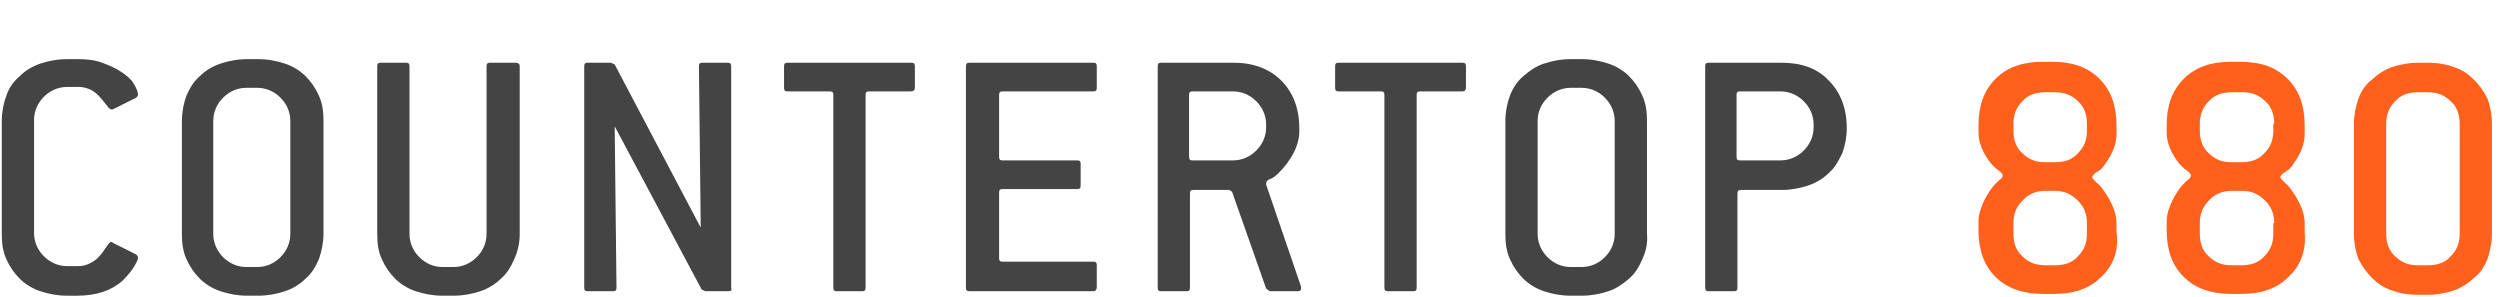 <?xml version="1.0" encoding="utf-8"?>
<!-- Generator: Adobe Illustrator 22.1.0, SVG Export Plug-In . SVG Version: 6.00 Build 0)  -->
<svg version="1.1" id="Layer_1" xmlns="http://www.w3.org/2000/svg" xmlns:xlink="http://www.w3.org/1999/xlink" x="0px" y="0px"
	 viewBox="0 0 279 33.1" style="enable-background:new 0 0 279 33.1;" xml:space="preserve">
<style type="text/css">
	.st0{fill:#444444;}
	.st1{fill:#FF611D;}
</style>
<g>
	<path class="st0" d="M15.4,28.8c0,0.1-0.1,0.4-0.4,0.9c-0.3,0.5-0.7,1-1.3,1.6c-1.2,1.1-2.9,1.7-5.1,1.7H7.5c-1.1,0-2.1-0.2-3-0.5
		s-1.7-0.8-2.3-1.4s-1.1-1.3-1.5-2.2c-0.4-0.9-0.5-1.8-0.5-2.8V13.5c0-1,0.2-2,0.5-2.8C1,9.8,1.5,9.1,2.2,8.5
		c0.6-0.6,1.4-1.1,2.3-1.4s1.9-0.5,3-0.5h1.2c1,0,1.9,0.1,2.7,0.4s1.5,0.6,2.1,1c0.6,0.4,1.1,0.8,1.4,1.3s0.5,0.9,0.5,1.3
		c0,0.1-0.1,0.2-0.2,0.3l-2.6,1.3c-0.1,0-0.1,0-0.2,0c-0.1,0-0.2-0.1-0.3-0.2c-0.5-0.6-0.9-1.2-1.4-1.6c-0.5-0.4-1.1-0.7-2-0.7H7.5
		c-1,0-1.9,0.4-2.6,1.1c-0.7,0.7-1.1,1.6-1.1,2.6V26c0,1,0.4,1.9,1.1,2.6s1.6,1.1,2.6,1.1h1.2c0.5,0,0.9-0.1,1.3-0.3
		c0.4-0.2,0.7-0.4,0.9-0.6c0.5-0.5,0.8-1,1-1.3s0.4-0.5,0.5-0.5s0.1,0,0.2,0.1l2.6,1.3C15.4,28.6,15.4,28.7,15.4,28.8z"/>
	<path class="st0" d="M35.6,28.9c-0.4,0.9-0.8,1.6-1.5,2.2c-0.6,0.6-1.4,1.1-2.3,1.4c-0.9,0.3-1.9,0.5-3,0.5h-1.2
		c-1.1,0-2.1-0.2-3-0.5s-1.7-0.8-2.3-1.4c-0.6-0.6-1.1-1.3-1.5-2.2c-0.4-0.9-0.5-1.8-0.5-2.8V13.5c0-1,0.2-2,0.5-2.8
		c0.4-0.9,0.8-1.6,1.5-2.2c0.6-0.6,1.4-1.1,2.3-1.4s1.9-0.5,3-0.5h1.2c1.1,0,2.1,0.2,3,0.5c0.9,0.3,1.7,0.8,2.3,1.4s1.1,1.3,1.5,2.2
		s0.5,1.8,0.5,2.8v12.6C36.1,27.1,35.9,28,35.6,28.9z M32.4,13.5c0-1-0.4-1.9-1.1-2.6c-0.7-0.7-1.6-1.1-2.6-1.1h-1.2
		c-1,0-1.9,0.4-2.6,1.1c-0.7,0.7-1.1,1.6-1.1,2.6v12.6c0,1,0.4,1.9,1.1,2.6s1.6,1.1,2.6,1.1h1.2c1,0,1.9-0.4,2.6-1.1
		c0.7-0.7,1.1-1.6,1.1-2.6V13.5z"/>
	<path class="st0" d="M57.4,28.9c-0.4,0.9-0.8,1.6-1.5,2.2c-0.6,0.6-1.4,1.1-2.3,1.4c-0.9,0.3-1.9,0.5-3,0.5h-1.2
		c-1.1,0-2.1-0.2-3-0.5s-1.7-0.8-2.3-1.4s-1.1-1.3-1.5-2.2c-0.4-0.9-0.5-1.8-0.5-2.8V7.4c0-0.3,0.1-0.4,0.4-0.4h2.8
		c0.3,0,0.4,0.1,0.4,0.4v18.7c0,1,0.4,1.9,1.1,2.6c0.7,0.7,1.6,1.1,2.6,1.1h1.2c1,0,1.9-0.4,2.6-1.1c0.7-0.7,1.1-1.6,1.1-2.6V7.4
		c0-0.3,0.1-0.4,0.4-0.4h2.8C57.8,7,58,7.1,58,7.4v18.7C58,27.1,57.8,28,57.4,28.9z"/>
	<path class="st0" d="M81.3,32.5h-2.6l-0.4-0.2l-9.7-18.2l0.2,18c0,0.3-0.1,0.4-0.4,0.4h-2.8c-0.3,0-0.4-0.1-0.4-0.4V7.4
		c0-0.3,0.1-0.4,0.4-0.4h2.6l0.4,0.2l9.6,18.2L78,7.4C78,7.1,78.1,7,78.4,7h2.8c0.3,0,0.4,0.1,0.4,0.4v24.7
		C81.7,32.4,81.6,32.5,81.3,32.5z"/>
	<path class="st0" d="M101.6,10.2H97c-0.3,0-0.4,0.1-0.4,0.4v21.5c0,0.3-0.1,0.4-0.4,0.4h-2.8c-0.3,0-0.4-0.1-0.4-0.4V10.6
		c0-0.3-0.1-0.4-0.4-0.4h-4.7c-0.3,0-0.4-0.1-0.4-0.4V7.4c0-0.3,0.1-0.4,0.4-0.4h13.8c0.3,0,0.4,0.1,0.4,0.4v2.4
		C102.1,10.1,101.9,10.2,101.6,10.2z"/>
	<path class="st0" d="M122,32.5h-13.8c-0.3,0-0.4-0.1-0.4-0.4V7.4c0-0.3,0.1-0.4,0.4-0.4H122c0.3,0,0.4,0.1,0.4,0.4v2.4
		c0,0.3-0.1,0.4-0.4,0.4h-10.1c-0.3,0-0.4,0.1-0.4,0.4v6.9c0,0.3,0.1,0.4,0.4,0.4h8.3c0.3,0,0.4,0.1,0.4,0.4v2.4
		c0,0.3-0.1,0.4-0.4,0.4h-8.3c-0.3,0-0.4,0.1-0.4,0.4v7.3c0,0.3,0.1,0.4,0.4,0.4H122c0.3,0,0.4,0.1,0.4,0.4V32
		C122.4,32.4,122.2,32.5,122,32.5z"/>
	<path class="st0" d="M145.2,32.2c0,0.2-0.1,0.3-0.4,0.3h-3.1l-0.4-0.3l-3.8-10.8l-0.3-0.2h-4c-0.3,0-0.4,0.1-0.4,0.4v10.5
		c0,0.3-0.1,0.4-0.4,0.4h-2.8c-0.3,0-0.4-0.1-0.4-0.4V7.4c0-0.3,0.1-0.4,0.4-0.4h8.1c2.2,0,4,0.7,5.3,2s2,3.1,2,5.3v0.4
		c0,0.7-0.2,1.5-0.6,2.3c-0.4,0.8-1,1.6-1.7,2.3c-0.4,0.4-0.7,0.6-1,0.7s-0.4,0.3-0.4,0.5c0,0.1,0,0.1,0,0.1l3.9,11.4
		C145.2,32.1,145.2,32.1,145.2,32.2z M141.3,13.9c0-1-0.4-1.9-1.1-2.6c-0.7-0.7-1.6-1.1-2.6-1.1h-4.5c-0.3,0-0.4,0.1-0.4,0.4v6.9
		c0,0.3,0.1,0.4,0.4,0.4h4.5c1,0,1.9-0.4,2.6-1.1c0.7-0.7,1.1-1.6,1.1-2.6V13.9z"/>
	<path class="st0" d="M163.2,10.2h-4.7c-0.3,0-0.4,0.1-0.4,0.4v21.5c0,0.3-0.1,0.4-0.4,0.4h-2.8c-0.3,0-0.4-0.1-0.4-0.4V10.6
		c0-0.3-0.1-0.4-0.4-0.4h-4.7c-0.3,0-0.4-0.1-0.4-0.4V7.4c0-0.3,0.1-0.4,0.4-0.4h13.8c0.3,0,0.4,0.1,0.4,0.4v2.4
		C163.6,10.1,163.4,10.2,163.2,10.2z"/>
	<path class="st0" d="M183.3,28.9c-0.4,0.9-0.8,1.6-1.5,2.2s-1.4,1.1-2.3,1.4c-0.9,0.3-1.9,0.5-3,0.5h-1.2c-1.1,0-2.1-0.2-3-0.5
		s-1.7-0.8-2.3-1.4s-1.1-1.3-1.5-2.2s-0.5-1.8-0.5-2.8V13.5c0-1,0.2-2,0.5-2.8s0.8-1.6,1.5-2.2s1.4-1.1,2.3-1.4s1.9-0.5,3-0.5h1.2
		c1.1,0,2.1,0.2,3,0.5s1.7,0.8,2.3,1.4s1.1,1.3,1.5,2.2s0.5,1.8,0.5,2.8v12.6C183.9,27.1,183.7,28,183.3,28.9z M180.2,13.5
		c0-1-0.4-1.9-1.1-2.6c-0.7-0.7-1.6-1.1-2.6-1.1h-1.2c-1,0-1.9,0.4-2.6,1.1c-0.7,0.7-1.1,1.6-1.1,2.6v12.6c0,1,0.4,1.9,1.1,2.6
		c0.7,0.7,1.6,1.1,2.6,1.1h1.2c1,0,1.9-0.4,2.6-1.1c0.7-0.7,1.1-1.6,1.1-2.6V13.5z"/>
	<path class="st0" d="M204.1,9c1.3,1.3,2,3.1,2,5.3c0,1-0.2,2-0.5,2.8c-0.4,0.8-0.8,1.6-1.5,2.2c-0.6,0.6-1.4,1.1-2.3,1.4
		c-0.9,0.3-1.9,0.5-3,0.5h-4.5c-0.3,0-0.4,0.1-0.4,0.4v10.5c0,0.3-0.1,0.4-0.4,0.4h-2.8c-0.3,0-0.4-0.1-0.4-0.4V7.4
		c0-0.3,0.1-0.4,0.4-0.4h8.1C201,7,202.8,7.6,204.1,9z M202.4,13.9c0-1-0.4-1.9-1.1-2.6s-1.6-1.1-2.6-1.1h-4.5
		c-0.3,0-0.4,0.1-0.4,0.4v6.9c0,0.3,0.1,0.4,0.4,0.4h4.5c1,0,1.9-0.4,2.6-1.1c0.7-0.7,1.1-1.6,1.1-2.6V13.9z"/>
</g>
<g>
	<path class="st1" d="M234.5,30.9c-1.3,1.3-3,1.9-5.3,1.9H228c-2.2,0-4-0.6-5.3-1.9c-1.3-1.3-1.9-3-1.9-5.2v-1c0-0.5,0.1-1,0.3-1.5
		c0.2-0.6,0.5-1.2,0.9-1.8c0.3-0.5,0.7-0.9,1-1.2c0.3-0.2,0.5-0.4,0.5-0.6s-0.2-0.4-0.5-0.6s-0.7-0.6-1-1c-0.8-1.1-1.2-2.2-1.2-3.2
		V14c0-2.2,0.6-3.9,1.9-5.2c1.3-1.3,3-1.9,5.2-1.9h1.2c2.2,0,3.9,0.6,5.2,1.9s1.9,3,1.9,5.2v1c0,1-0.4,2.1-1.2,3.2
		c-0.3,0.5-0.6,0.8-1,1c-0.3,0.2-0.5,0.4-0.5,0.6c0,0.1,0.2,0.3,0.5,0.6c0.3,0.2,0.6,0.6,1,1.2c0.8,1.2,1.2,2.3,1.2,3.3v1
		C236.5,28,235.8,29.7,234.5,30.9z M232.9,13.8c0-1-0.3-1.9-1-2.5c-0.7-0.7-1.5-1-2.5-1h-1.2c-1,0-1.9,0.3-2.5,1
		c-0.7,0.7-1,1.5-1,2.5v0.8c0,1,0.3,1.9,1,2.5c0.7,0.7,1.5,1,2.5,1h1.2c1,0,1.9-0.3,2.5-1c0.7-0.7,1-1.5,1-2.5V13.8z M232.9,24.9
		c0-1-0.3-1.8-1-2.5s-1.5-1.1-2.5-1.1h-1.2c-1,0-1.9,0.4-2.5,1.1c-0.7,0.7-1,1.5-1,2.5v1.2c0,1,0.3,1.9,1,2.5c0.7,0.7,1.5,1,2.5,1
		h1.2c1,0,1.9-0.3,2.5-1c0.7-0.7,1-1.5,1-2.5V24.9z"/>
	<path class="st1" d="M255.4,30.9c-1.3,1.3-3,1.9-5.3,1.9H249c-2.2,0-4-0.6-5.3-1.9c-1.3-1.3-1.9-3-1.9-5.2v-1c0-0.5,0.1-1,0.3-1.5
		c0.2-0.6,0.5-1.2,0.9-1.8c0.3-0.5,0.7-0.9,1-1.2c0.3-0.2,0.5-0.4,0.5-0.6s-0.2-0.4-0.5-0.6s-0.7-0.6-1-1c-0.8-1.1-1.2-2.2-1.2-3.2
		V14c0-2.2,0.6-3.9,1.9-5.2c1.3-1.3,3-1.9,5.2-1.9h1.2c2.2,0,3.9,0.6,5.2,1.9c1.3,1.3,1.9,3,1.9,5.2v1c0,1-0.4,2.1-1.2,3.2
		c-0.3,0.5-0.6,0.8-1,1c-0.3,0.2-0.5,0.4-0.5,0.6c0,0.1,0.2,0.3,0.5,0.6c0.3,0.2,0.6,0.6,1,1.2c0.8,1.2,1.2,2.3,1.2,3.3v1
		C257.4,28,256.7,29.7,255.4,30.9z M253.8,13.8c0-1-0.3-1.9-1-2.5c-0.7-0.7-1.5-1-2.5-1H249c-1,0-1.9,0.3-2.5,1
		c-0.7,0.7-1,1.5-1,2.5v0.8c0,1,0.3,1.9,1,2.5c0.7,0.7,1.5,1,2.5,1h1.2c1,0,1.9-0.3,2.5-1c0.7-0.7,1-1.5,1-2.5v-0.8H253.8z
		 M253.8,24.9c0-1-0.3-1.8-1-2.5s-1.5-1.1-2.5-1.1H249c-1,0-1.9,0.4-2.5,1.1c-0.7,0.7-1,1.5-1,2.5v1.2c0,1,0.3,1.9,1,2.5
		c0.7,0.7,1.5,1,2.5,1h1.2c1,0,1.9-0.3,2.5-1c0.7-0.7,1-1.5,1-2.5v-1.2H253.8z"/>
	<path class="st1" d="M277.6,28.9c-0.3,0.8-0.8,1.6-1.5,2.1c-0.6,0.6-1.4,1.1-2.2,1.4c-0.9,0.3-1.9,0.5-2.9,0.5h-1.2
		c-1.1,0-2.1-0.2-2.9-0.5c-0.9-0.3-1.6-0.8-2.2-1.4s-1.1-1.3-1.5-2.1c-0.3-0.8-0.5-1.8-0.5-2.8V13.8c0-1,0.2-1.9,0.5-2.8
		c0.3-0.8,0.8-1.6,1.5-2.1c0.6-0.6,1.4-1.1,2.2-1.4c0.9-0.3,1.9-0.5,2.9-0.5h1.2c1.1,0,2.1,0.2,2.9,0.5c0.9,0.3,1.6,0.8,2.2,1.4
		s1.1,1.3,1.5,2.1c0.3,0.8,0.5,1.8,0.5,2.8v12.3C278.1,27.1,277.9,28,277.6,28.9z M274.5,13.8c0-1-0.3-1.9-1-2.5
		c-0.7-0.7-1.5-1-2.5-1h-1.2c-1,0-1.9,0.3-2.5,1c-0.7,0.7-1,1.5-1,2.5v12.3c0,1,0.3,1.9,1,2.5c0.7,0.7,1.5,1,2.5,1h1.2
		c1,0,1.9-0.3,2.5-1c0.7-0.7,1-1.5,1-2.5V13.8z"/>
</g>
</svg>
